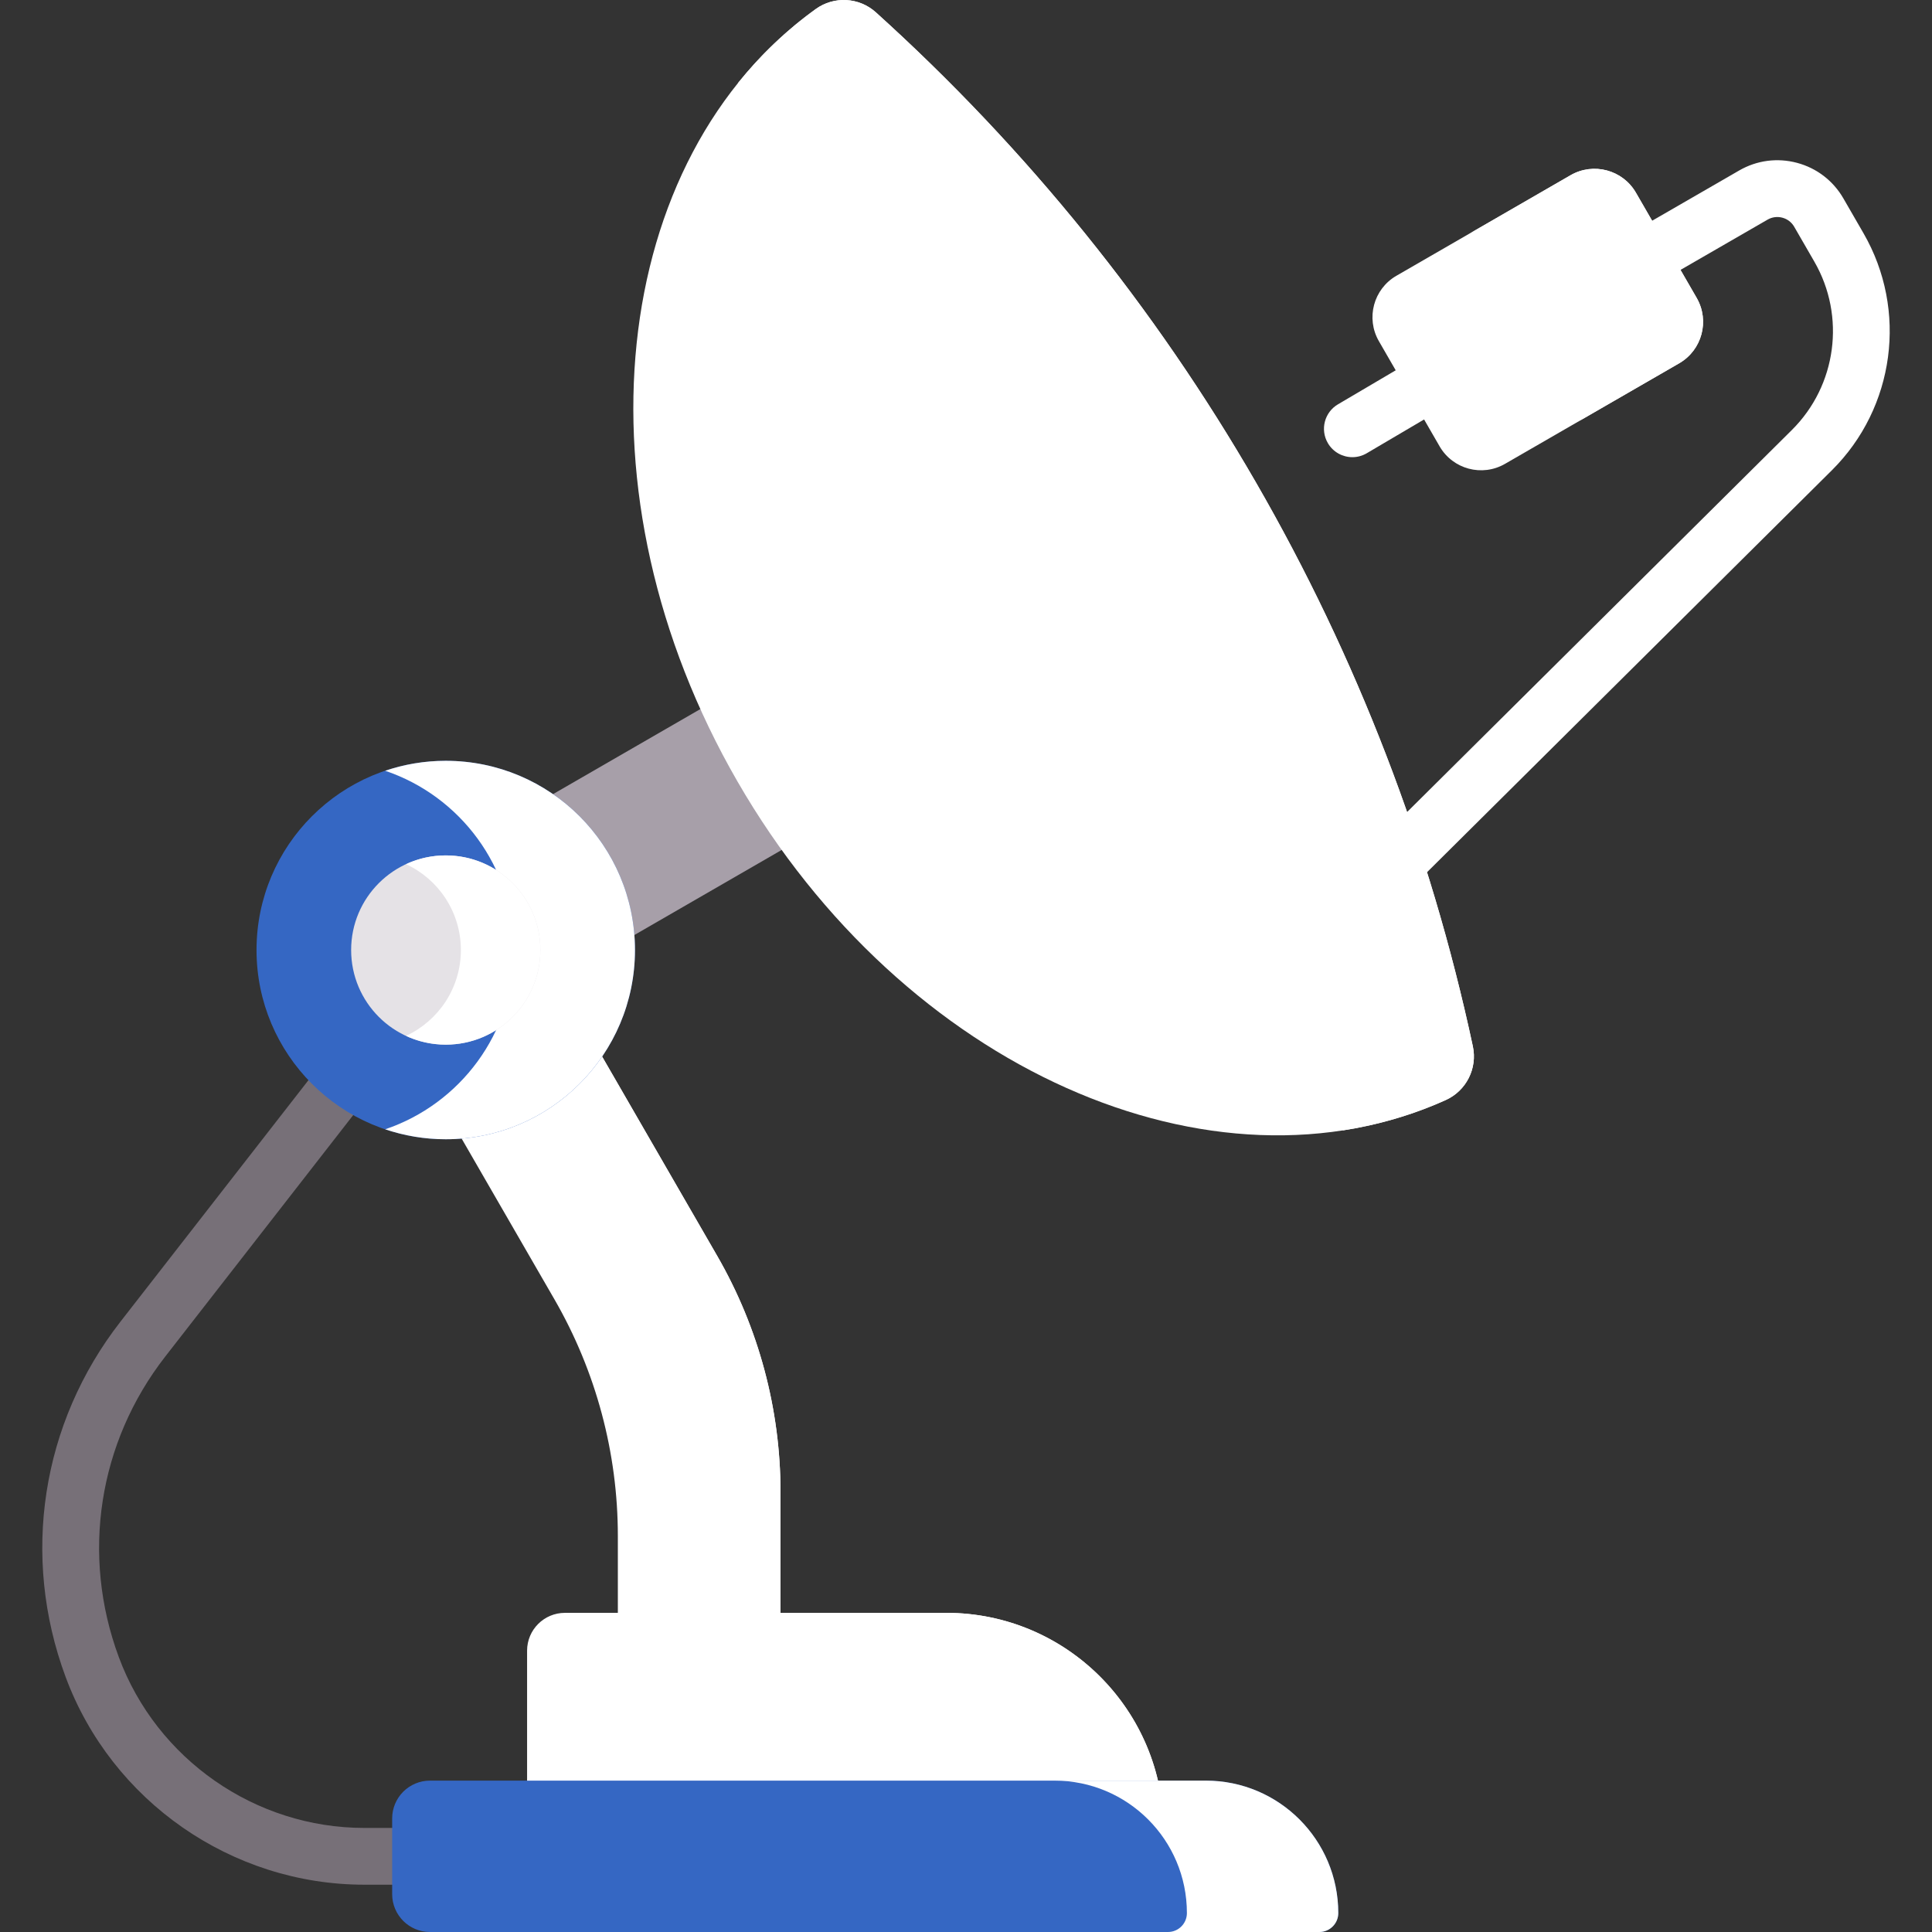 <svg id="Capa_1" enable-background="new 0 0 512 512" height="512" viewBox="0 0 512 512" width="512" xmlns="http://www.w3.org/2000/svg"><rect x="0" y="0" width="512" height="512" fill="#333333" stroke="none"/><path d="m190.052 332.802-63.191-109.45-37.336 21.556 57.415 99.446c11.003 19.058 16.796 40.677 16.796 62.683v73.027h43.112v-84.578c0-22.008-5.793-43.626-16.796-62.684z" fill="#fff"/><path d="m190.052 332.802-63.191-109.45-16.548 9.554 57.675 99.896c11.003 19.058 16.796 40.677 16.796 62.683v84.579h22.064v-84.579c0-22.007-5.793-43.626-16.796-62.683z" fill="#fff"/><path d="m125.154 499.464h-28.617c-35.128 0-66.937-22.129-79.151-55.065-11.872-32.008-6.439-67.199 14.533-94.138l58.81-75.546 11.871 9.242-58.81 75.546c-17.747 22.797-22.345 52.578-12.298 79.665 10.037 27.067 36.177 45.252 65.045 45.252h28.617c4.155 0 4.155 15.044 0 15.044z" fill="#777078"/><path d="m250.771 427.422h-101.059c-5.539 0-10.029 4.49-10.029 10.029v47.583h168.701c0-31.818-25.794-57.612-57.613-57.612z" fill="#fff"/><path d="m250.771 427.422h-40.117c31.819 0 57.613 25.794 57.613 57.613h40.117c0-31.819-25.794-57.613-57.613-57.613z" fill="#fff"/><path d="m349.644 512h-235.688c-5.539 0-10.029-4.49-10.029-10.029v-20.059c0-5.539 4.49-10.029 10.029-10.029h205.6c19.387 0 35.102 15.716 35.102 35.102.001 2.77-2.244 5.015-5.014 5.015z" fill="#3567c3"/><path d="m319.556 471.883h-40.117c19.387 0 35.102 15.716 35.102 35.102 0 2.77-2.245 5.015-5.015 5.015h40.117c2.77 0 5.015-2.245 5.015-5.015.001-19.386-15.715-35.102-35.102-35.102z" fill="#fff"/><path d="m146.296 195.999h62.173v43.112h-62.173z" fill="#a79fa9" transform="matrix(.866 -.5 .5 .866 -85.013 117.838)"/><circle cx="118.127" cy="251.766" fill="#3567c3" r="50.146"/><path d="m118.127 201.62c-5.614 0-11.007.937-16.047 2.639 19.822 6.694 34.1 25.427 34.1 47.508s-14.278 40.814-34.1 47.508c5.04 1.702 10.433 2.639 16.047 2.639 27.695 0 50.146-22.451 50.146-50.146s-22.451-50.148-50.146-50.148z" fill="#fff"/><circle cx="118.127" cy="251.766" fill="#e5e2e6" r="25.073"/><path d="m118.127 226.693c-3.762 0-7.328.834-10.531 2.319 8.585 3.98 14.542 12.669 14.542 22.754s-5.957 18.774-14.542 22.754c3.203 1.485 6.768 2.319 10.531 2.319 13.848 0 25.073-11.226 25.073-25.073s-11.226-25.073-25.073-25.073z" fill="#fff"/><path d="m344.541 243.346 130.322-129.392c11.87-11.785 14.319-30.134 5.955-44.62l-5.333-9.238c-.69-1.195-1.804-2.05-3.136-2.406-1.334-.357-2.726-.173-3.922.516l-32.964 19.032-7.522-13.028 32.964-19.032c4.676-2.7 10.122-3.415 15.336-2.02 5.215 1.397 9.573 4.741 12.272 9.416l5.333 9.238c11.775 20.394 8.328 46.225-8.384 62.817l-130.321 129.393z" fill="#fff"/><path d="m390.323 277.291c1.252 5.847-1.746 11.781-7.197 14.238-61.697 27.807-143.668-8.184-187.675-84.406s-34.19-165.206 20.74-204.734c4.853-3.492 11.491-3.122 15.929.886 80.217 72.443 135.571 168.318 158.201 274.009z" fill="#fff"/><path d="m232.12 3.275c-4.437-4.007-11.076-4.378-15.929-.886-7.78 5.599-14.653 12.192-20.599 19.598.625.391 1.223.839 1.785 1.347 80.217 72.443 135.571 168.318 158.201 274.009l.001.007c.159.741.248 1.483.274 2.219 9.387-1.446 18.533-4.102 27.272-8.04 5.451-2.457 8.449-8.391 7.197-14.238l-.001-.007c-22.63-105.691-77.985-201.566-158.201-274.009z" fill="#fff"/><path d="m358.397 121.156c-2.582 0-5.095-1.33-6.496-3.718-2.102-3.584-.9-8.193 2.684-10.294l49.137-28.953 7.61 12.977-49.137 28.953c-1.196.702-2.505 1.035-3.798 1.035z" fill="#fff"/><path d="m444.992 96.281-46.151 26.646c-6.069 3.504-13.829 1.424-17.333-4.644l-16.09-27.87c-3.504-6.069-1.424-13.829 4.644-17.333l46.151-26.646c6.069-3.504 13.829-1.424 17.333 4.644l16.09 27.87c3.504 6.069 1.425 13.829-4.644 17.333z" fill="#fff"/><path d="m416.214 46.435-26.926 15.545c6.069-3.504 13.829-1.425 17.333 4.644l16.091 27.87c3.504 6.068 1.425 13.828-4.644 17.332l26.925-15.545c6.069-3.504 8.148-11.264 4.644-17.332l-16.091-27.87c-3.504-6.069-11.264-8.148-17.332-4.644z" fill="#fff"/></svg>